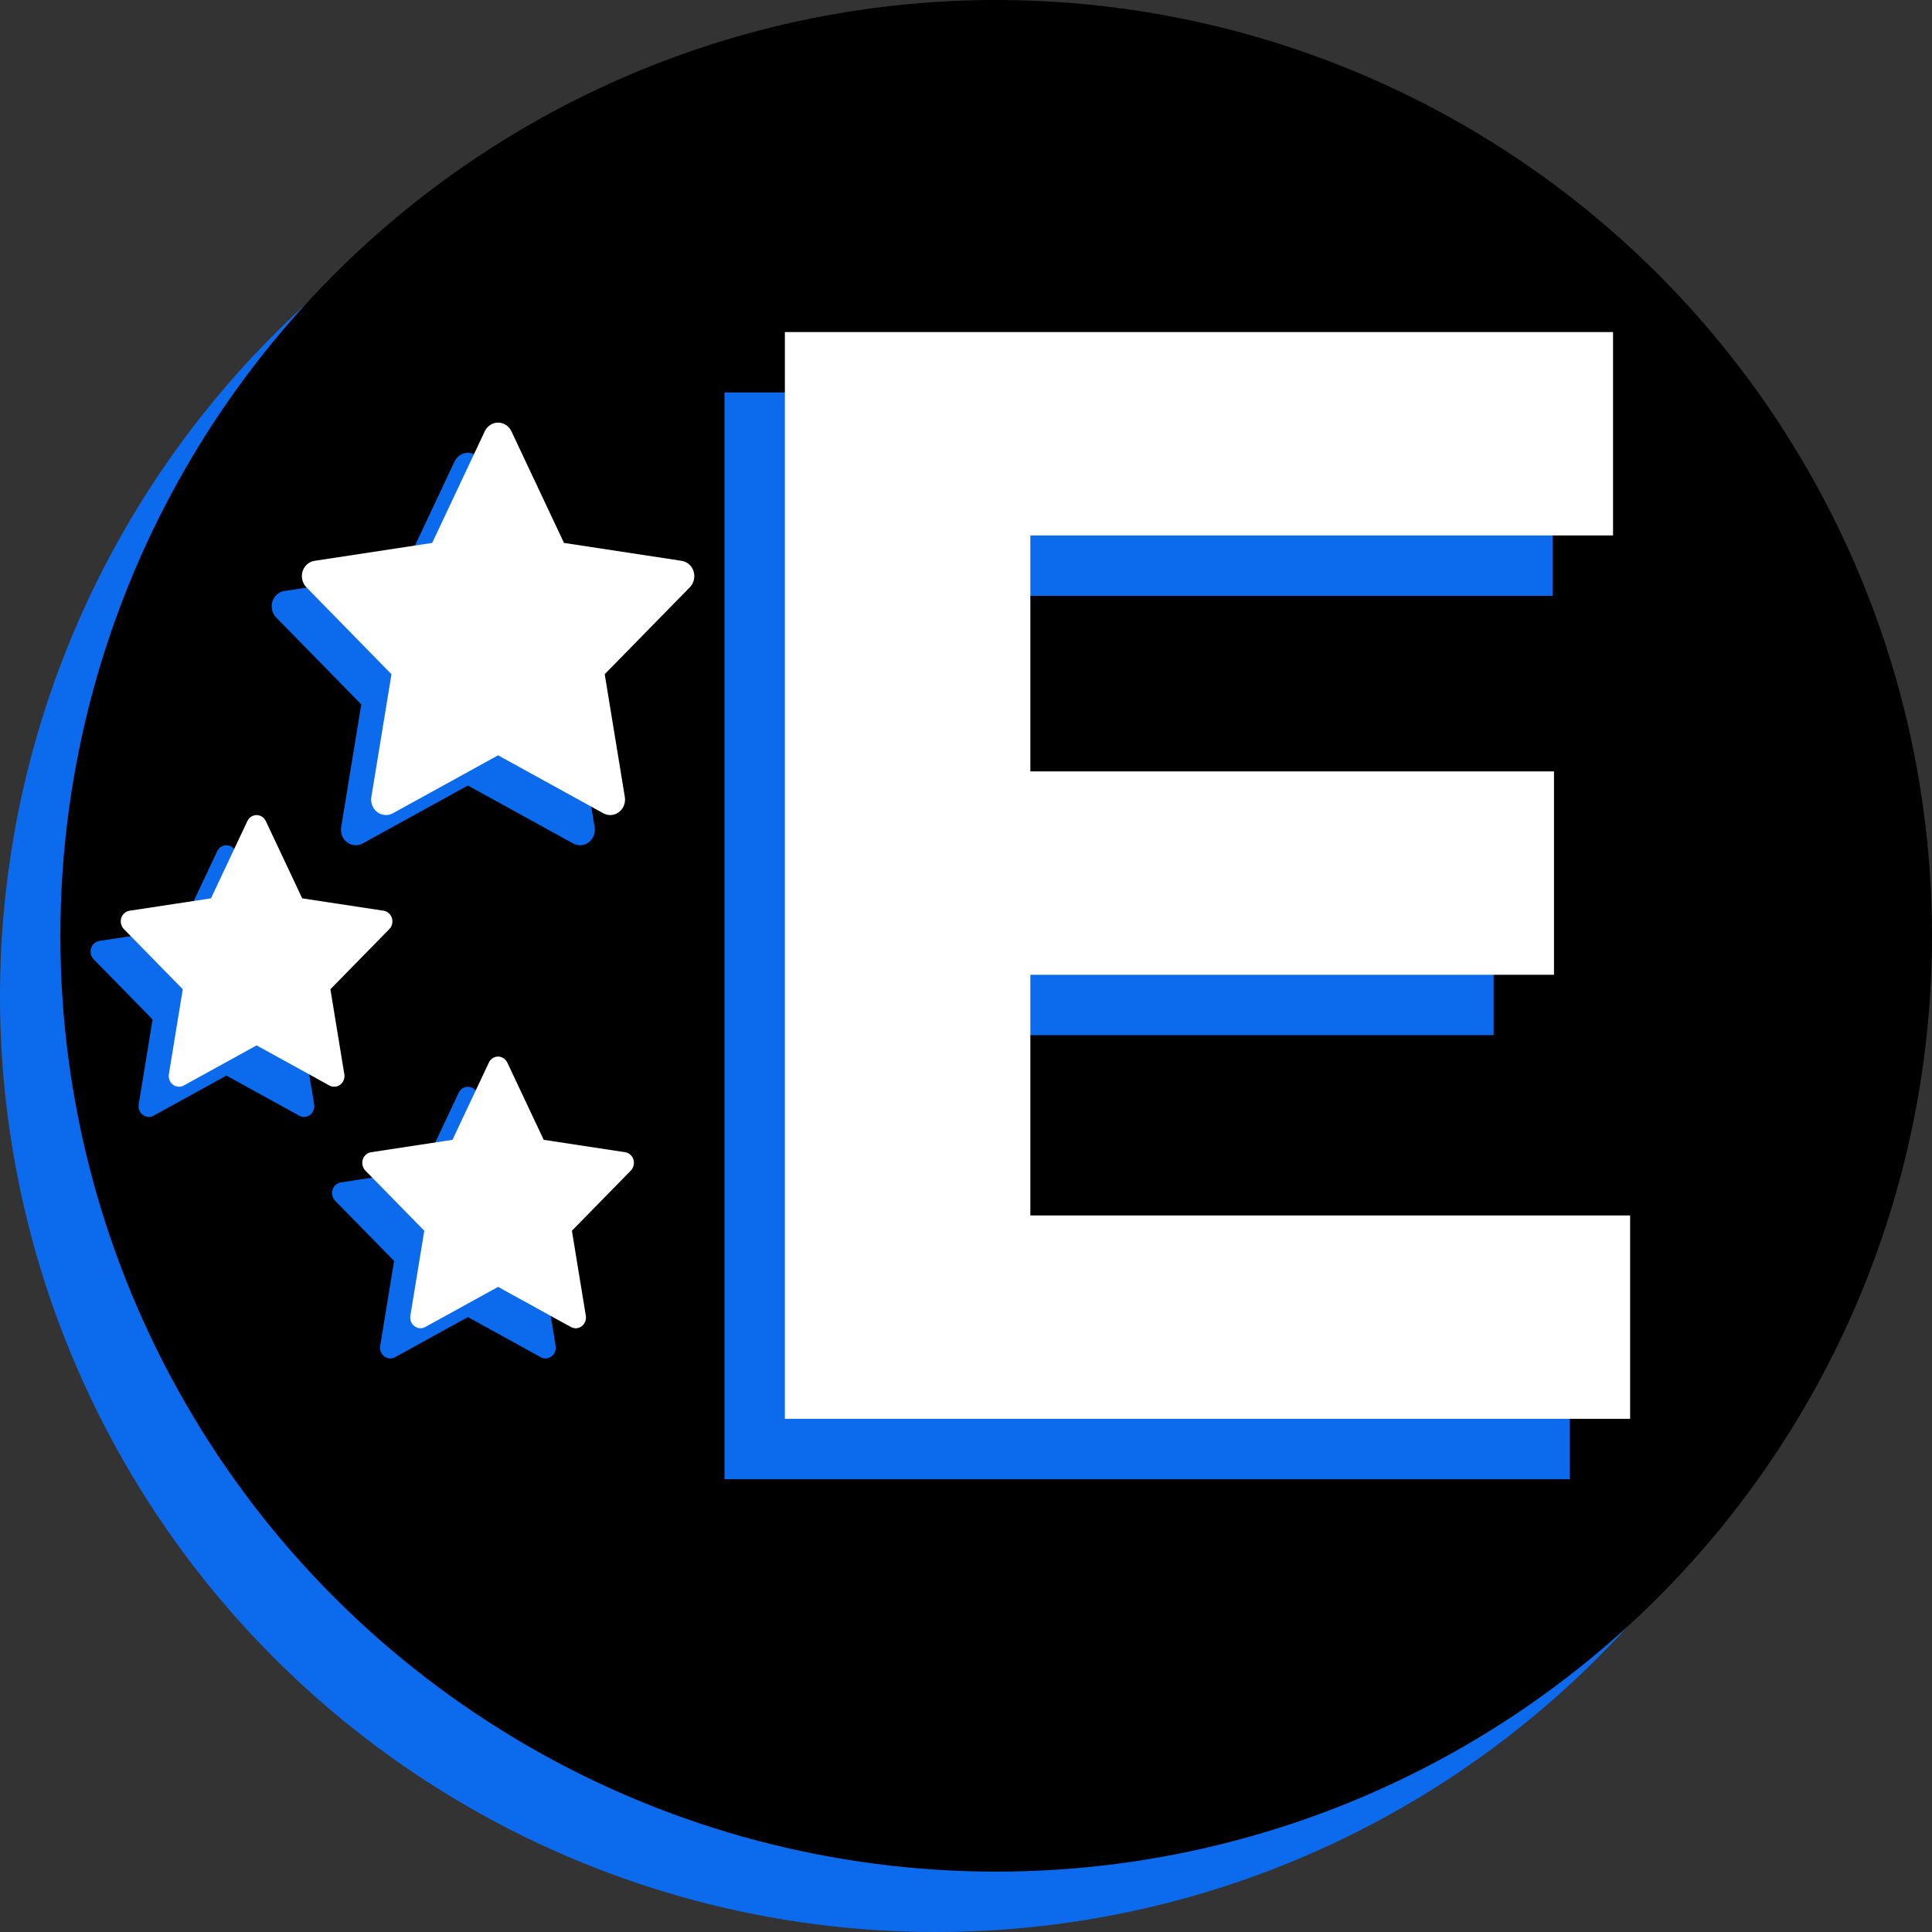 <svg width="64" height="64" viewBox="0 0 64 64" fill="none" xmlns="http://www.w3.org/2000/svg">
<rect x="0" y="0" width="64" height="64" fill="#333333" stroke="none"/>
<circle cx="31" cy="33" r="31" fill="#0C6BED"/>
<circle cx="33" cy="31" r="31" fill="black"/>
<path d="M24 13H51.434V19.737H32.132V27.554H49.478V34.291H32.132V42.263H52V49H24V13Z" fill="#0C6BED"/>
<path d="M26 11H53.434V17.737H34.132V25.554H51.478V32.291H34.132V40.263H54V47H26V11Z" fill="white"/>
<path d="M9.42 19.578L13.317 18.985L15.059 15.286C15.107 15.185 15.185 15.103 15.282 15.053C15.524 14.928 15.819 15.032 15.941 15.286L17.683 18.985L21.58 19.578C21.687 19.594 21.785 19.647 21.861 19.727C21.952 19.825 22.002 19.957 22 20.093C21.998 20.23 21.945 20.36 21.851 20.455L19.032 23.334L19.698 27.399C19.714 27.494 19.704 27.591 19.669 27.68C19.635 27.769 19.577 27.846 19.503 27.902C19.429 27.958 19.341 27.992 19.25 27.999C19.158 28.006 19.067 27.985 18.986 27.941L15.5 26.021L12.014 27.941C11.919 27.994 11.809 28.011 11.703 27.992C11.435 27.944 11.256 27.679 11.302 27.399L11.968 23.334L9.148 20.455C9.072 20.377 9.021 20.274 9.006 20.161C8.964 19.88 9.152 19.619 9.42 19.578V19.578Z" fill="#0C6BED"/>
<path d="M3.291 31.169L5.989 30.759L7.195 28.198C7.228 28.128 7.282 28.071 7.349 28.037C7.517 27.95 7.721 28.022 7.805 28.198L9.011 30.759L11.709 31.169C11.784 31.18 11.851 31.217 11.903 31.273C11.966 31.34 12.001 31.431 12 31.526C11.999 31.621 11.962 31.711 11.897 31.777L9.945 33.77L10.406 36.584C10.417 36.649 10.41 36.717 10.386 36.778C10.362 36.84 10.323 36.893 10.271 36.932C10.22 36.971 10.159 36.994 10.096 36.999C10.033 37.004 9.969 36.99 9.913 36.959L7.5 35.63L5.087 36.959C5.021 36.996 4.944 37.008 4.871 36.995C4.686 36.961 4.562 36.778 4.594 36.584L5.055 33.77L3.103 31.777C3.05 31.722 3.015 31.651 3.004 31.573C2.975 31.378 3.105 31.198 3.291 31.169V31.169Z" fill="#0C6BED"/>
<path d="M11.291 39.169L13.989 38.758L15.195 36.198C15.228 36.128 15.282 36.071 15.349 36.037C15.517 35.95 15.721 36.022 15.805 36.198L17.011 38.758L19.709 39.169C19.784 39.18 19.852 39.217 19.904 39.273C19.966 39.34 20.001 39.431 20 39.526C19.999 39.621 19.962 39.711 19.897 39.777L17.945 41.77L18.406 44.584C18.417 44.649 18.41 44.717 18.386 44.778C18.362 44.84 18.323 44.893 18.271 44.932C18.22 44.971 18.159 44.994 18.096 44.999C18.033 45.004 17.969 44.99 17.913 44.959L15.5 43.63L13.087 44.959C13.021 44.996 12.944 45.008 12.871 44.995C12.686 44.961 12.562 44.778 12.594 44.584L13.055 41.77L11.103 39.777C11.05 39.722 11.015 39.651 11.004 39.573C10.975 39.378 11.105 39.198 11.291 39.169V39.169Z" fill="#0C6BED"/>
<path d="M10.42 18.578L14.317 17.985L16.059 14.286C16.107 14.185 16.185 14.103 16.282 14.053C16.524 13.928 16.819 14.032 16.941 14.286L18.683 17.985L22.58 18.578C22.687 18.594 22.785 18.647 22.861 18.727C22.952 18.825 23.002 18.957 23 19.093C22.998 19.23 22.945 19.36 22.851 19.455L20.032 22.334L20.698 26.399C20.714 26.494 20.704 26.591 20.669 26.68C20.635 26.769 20.577 26.846 20.503 26.902C20.429 26.958 20.341 26.992 20.25 26.999C20.158 27.006 20.067 26.985 19.986 26.941L16.5 25.021L13.014 26.941C12.919 26.994 12.809 27.011 12.703 26.992C12.435 26.944 12.256 26.679 12.302 26.399L12.968 22.334L10.149 19.455C10.072 19.377 10.021 19.274 10.006 19.161C9.964 18.88 10.152 18.619 10.42 18.578V18.578Z" fill="white"/>
<path d="M4.291 30.169L6.989 29.759L8.195 27.198C8.228 27.128 8.282 27.071 8.349 27.037C8.517 26.95 8.721 27.022 8.805 27.198L10.011 29.759L12.709 30.169C12.784 30.18 12.851 30.217 12.903 30.273C12.966 30.34 13.001 30.431 13 30.526C12.999 30.621 12.962 30.711 12.897 30.777L10.945 32.77L11.406 35.584C11.417 35.649 11.41 35.717 11.386 35.778C11.362 35.84 11.323 35.893 11.271 35.932C11.22 35.971 11.159 35.994 11.096 35.999C11.033 36.004 10.969 35.99 10.913 35.959L8.5 34.63L6.087 35.959C6.021 35.996 5.944 36.008 5.871 35.995C5.686 35.961 5.562 35.778 5.594 35.584L6.055 32.77L4.103 30.777C4.05 30.722 4.015 30.651 4.004 30.573C3.975 30.378 4.105 30.198 4.291 30.169V30.169Z" fill="white"/>
<path d="M12.291 38.169L14.989 37.758L16.195 35.198C16.228 35.128 16.282 35.071 16.349 35.037C16.517 34.95 16.721 35.022 16.805 35.198L18.011 37.758L20.709 38.169C20.784 38.18 20.852 38.217 20.904 38.273C20.966 38.34 21.001 38.431 21 38.526C20.999 38.621 20.962 38.711 20.897 38.777L18.945 40.77L19.406 43.584C19.417 43.649 19.41 43.717 19.386 43.778C19.362 43.84 19.323 43.893 19.271 43.932C19.22 43.971 19.159 43.994 19.096 43.999C19.033 44.004 18.969 43.99 18.913 43.959L16.5 42.63L14.087 43.959C14.021 43.996 13.944 44.008 13.871 43.995C13.686 43.961 13.562 43.778 13.594 43.584L14.055 40.77L12.103 38.777C12.05 38.722 12.015 38.651 12.004 38.573C11.975 38.378 12.105 38.198 12.291 38.169V38.169Z" fill="white"/>
</svg>
